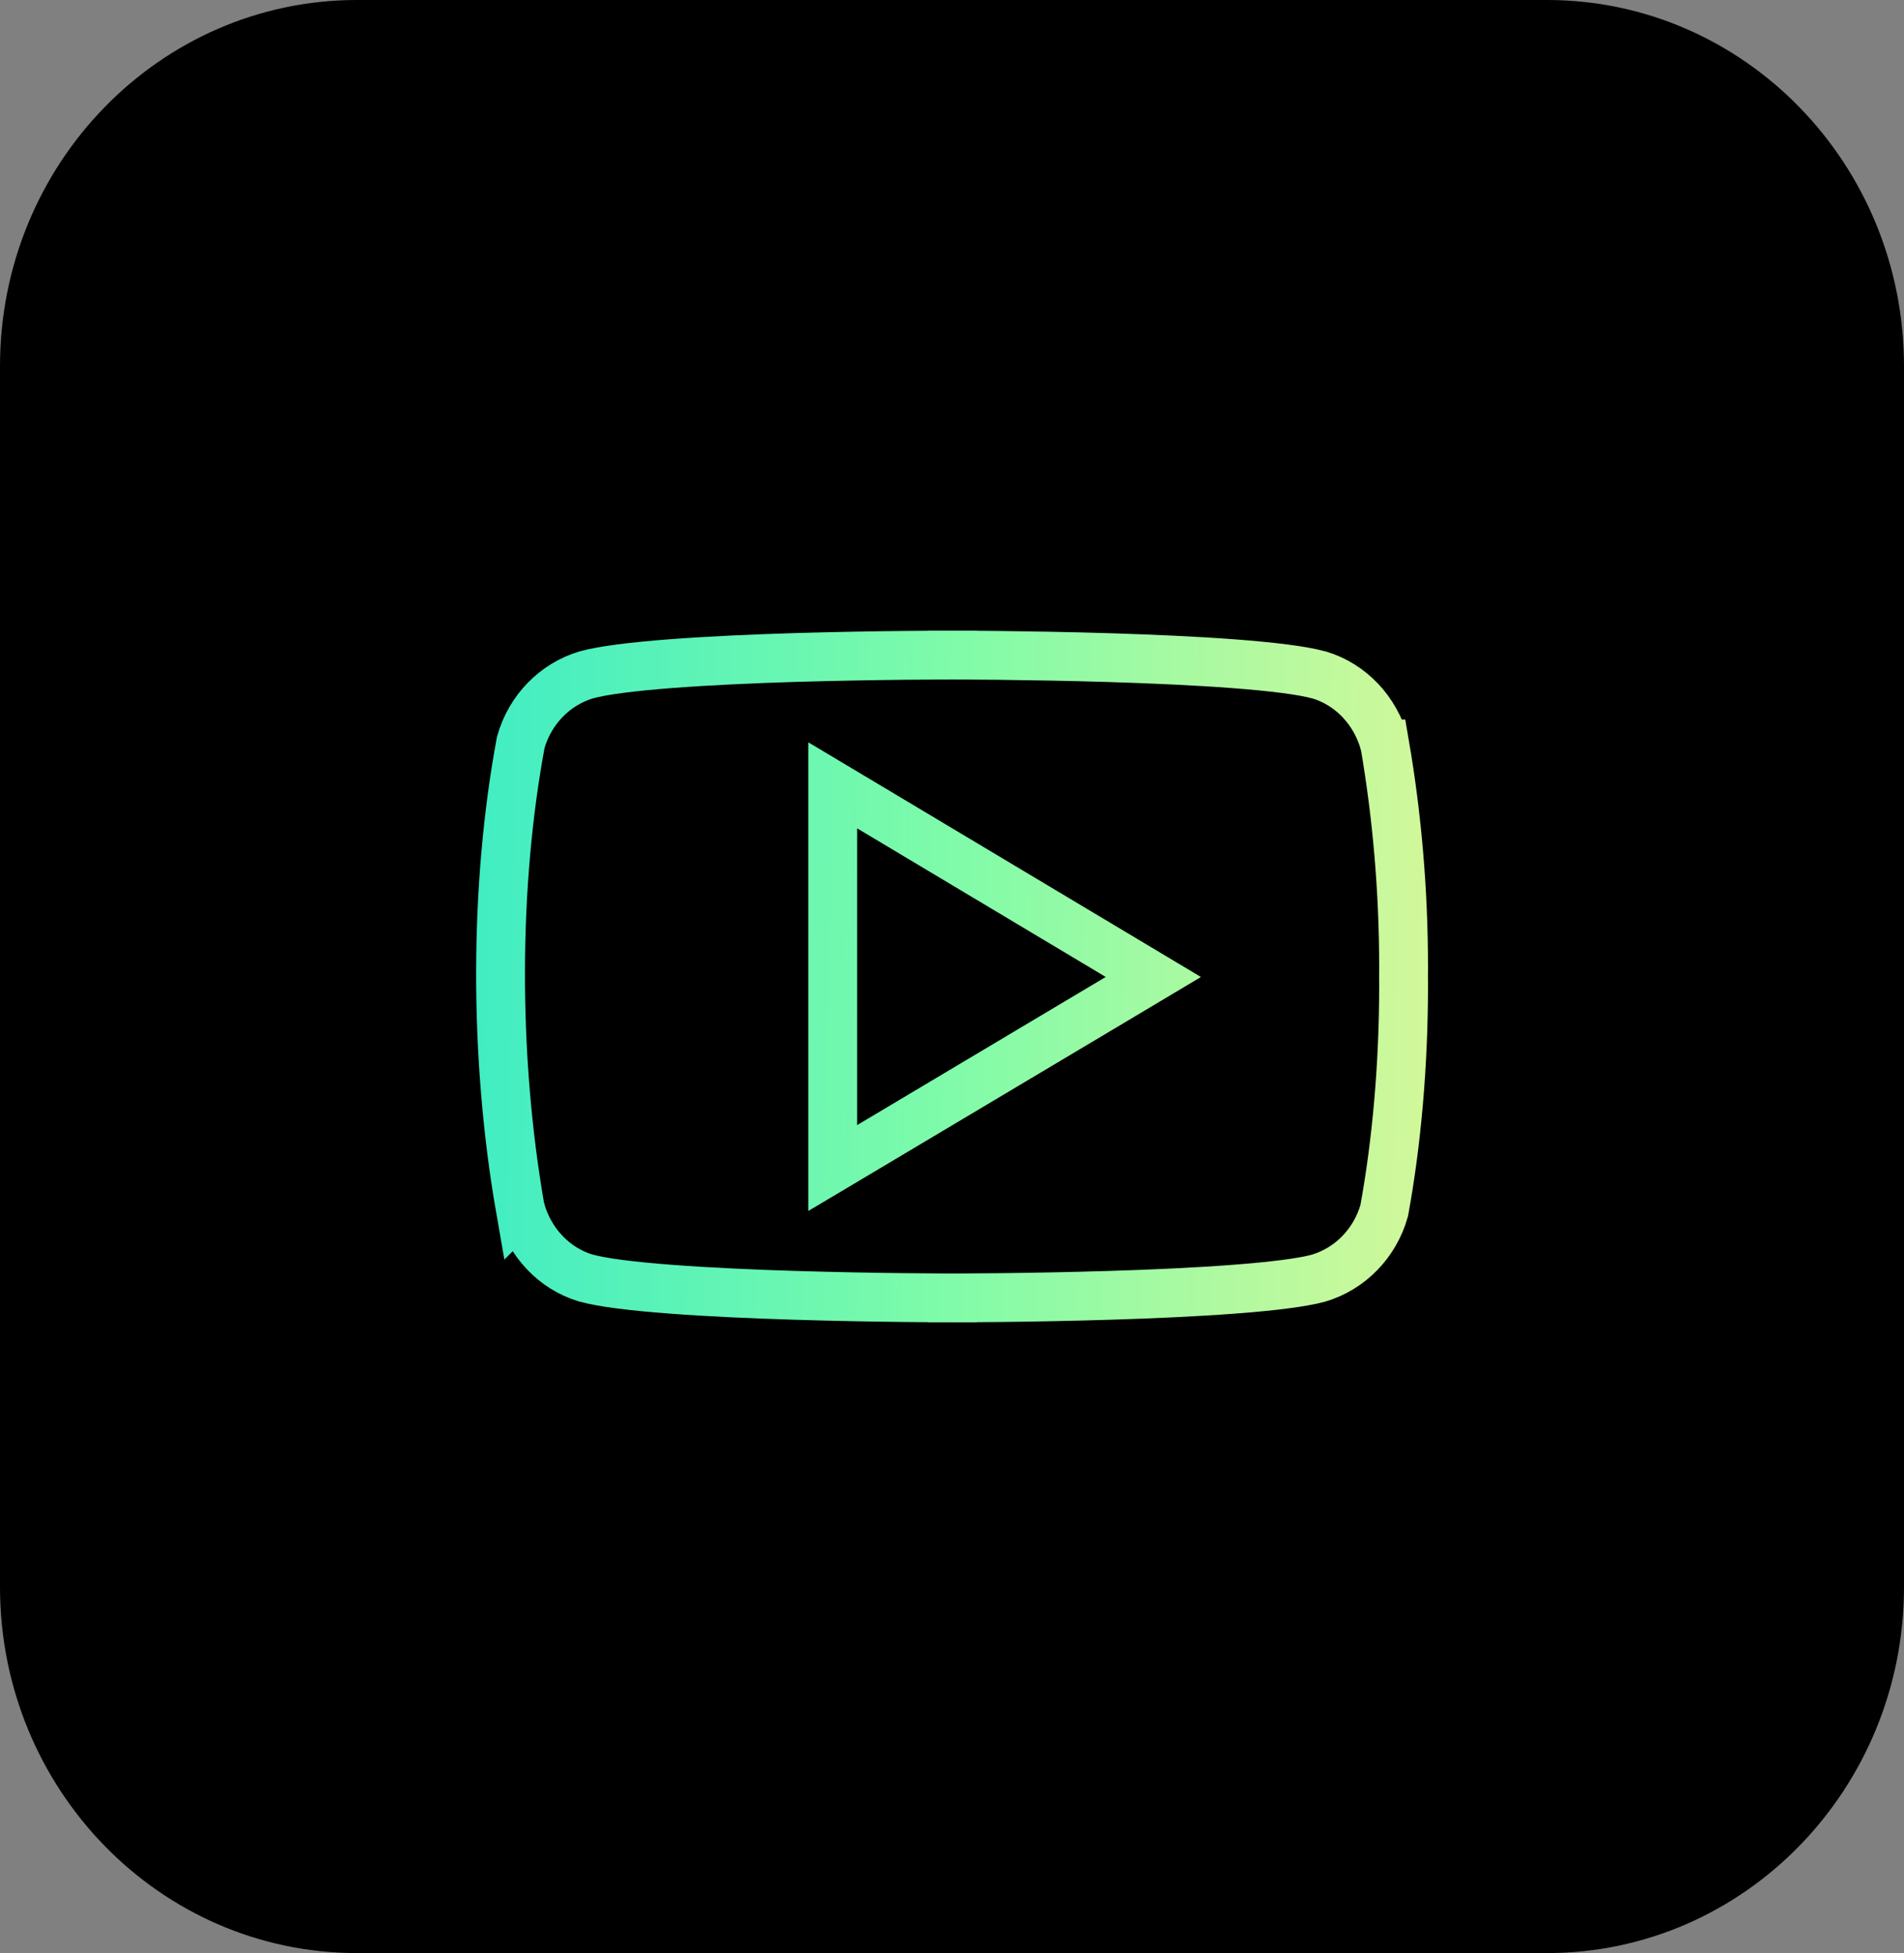 <svg width="39" height="40" viewBox="0 0 39 40" fill="none" xmlns="http://www.w3.org/2000/svg">
<rect x="0" y="0" width="39" height="40" fill="#808080" stroke="none"/>
<path d="M31.688 40H7.312C3.274 40 0 36.642 0 32.5V7.5C0 3.357 3.274 0 7.312 0H31.688C35.726 0 39 3.357 39 7.5V32.5C39 36.642 35.726 40 31.688 40Z" fill="#000000"/>
<path d="M19.51 12.917L19.509 13.416L19.509 13.416L19.508 13.416L19.505 13.416L19.492 13.416L19.441 13.417C19.397 13.417 19.331 13.417 19.246 13.417C19.077 13.418 18.834 13.419 18.537 13.422C17.943 13.428 17.136 13.441 16.282 13.466C15.427 13.492 14.529 13.532 13.752 13.591C12.963 13.651 12.342 13.729 12.012 13.821C11.364 14.014 10.857 14.534 10.667 15.204C10.124 18.118 10.109 21.618 10.658 24.763L10.659 24.762C10.849 25.455 11.357 25.977 11.984 26.17L11.996 26.173L12.009 26.177C12.335 26.267 12.955 26.345 13.746 26.404C14.523 26.463 15.421 26.503 16.277 26.529C17.133 26.555 17.942 26.569 18.537 26.575C18.834 26.578 19.078 26.58 19.247 26.581L19.443 26.582L19.494 26.582L19.507 26.582L19.51 26.582H19.511H19.511L19.511 27.082L19.511 26.582H19.511H19.512L19.515 26.582L19.528 26.582L19.578 26.582L19.773 26.581C19.942 26.58 20.186 26.578 20.482 26.575C21.076 26.569 21.883 26.555 22.738 26.529C23.593 26.503 24.491 26.463 25.268 26.404C26.056 26.345 26.677 26.268 27.009 26.177C27.657 25.983 28.163 25.464 28.353 24.795C28.606 23.414 28.75 21.82 28.75 20.189C28.75 20.127 28.75 20.07 28.749 20.015L28.749 20.005L28.749 19.994C28.75 19.943 28.75 19.881 28.75 19.812C28.75 18.249 28.618 16.721 28.363 15.236L28.361 15.236C28.171 14.543 27.664 14.022 27.036 13.828L27.025 13.826L27.011 13.822C26.685 13.731 26.065 13.654 25.274 13.594C24.497 13.535 23.598 13.496 22.742 13.469C21.887 13.443 21.078 13.43 20.483 13.423C20.186 13.42 19.942 13.418 19.773 13.417L19.578 13.417L19.527 13.416L19.514 13.416L19.511 13.416L19.51 13.416L19.51 13.416L19.51 12.917ZM19.51 12.917L19.509 13.416H19.51V12.917ZM17.057 23.042V23.922L17.813 23.472L22.905 20.438L23.624 20.009L22.905 19.579L17.814 16.536L17.057 16.084V16.965V23.042Z" stroke="url(#paint0_linear_1485_50095)" strokeWidth="1"/>
<defs>
<linearGradient id="paint0_linear_1485_50095" x1="9.753" y1="12.917" x2="29.49" y2="13.259" gradientUnits="userSpaceOnUse">
<stop stop-color="#40EDC3"/>
<stop offset="0.496" stop-color="#7FFBA9"/>
<stop offset="1" stop-color="#D3F89A"/>
</linearGradient>
</defs>
</svg>
